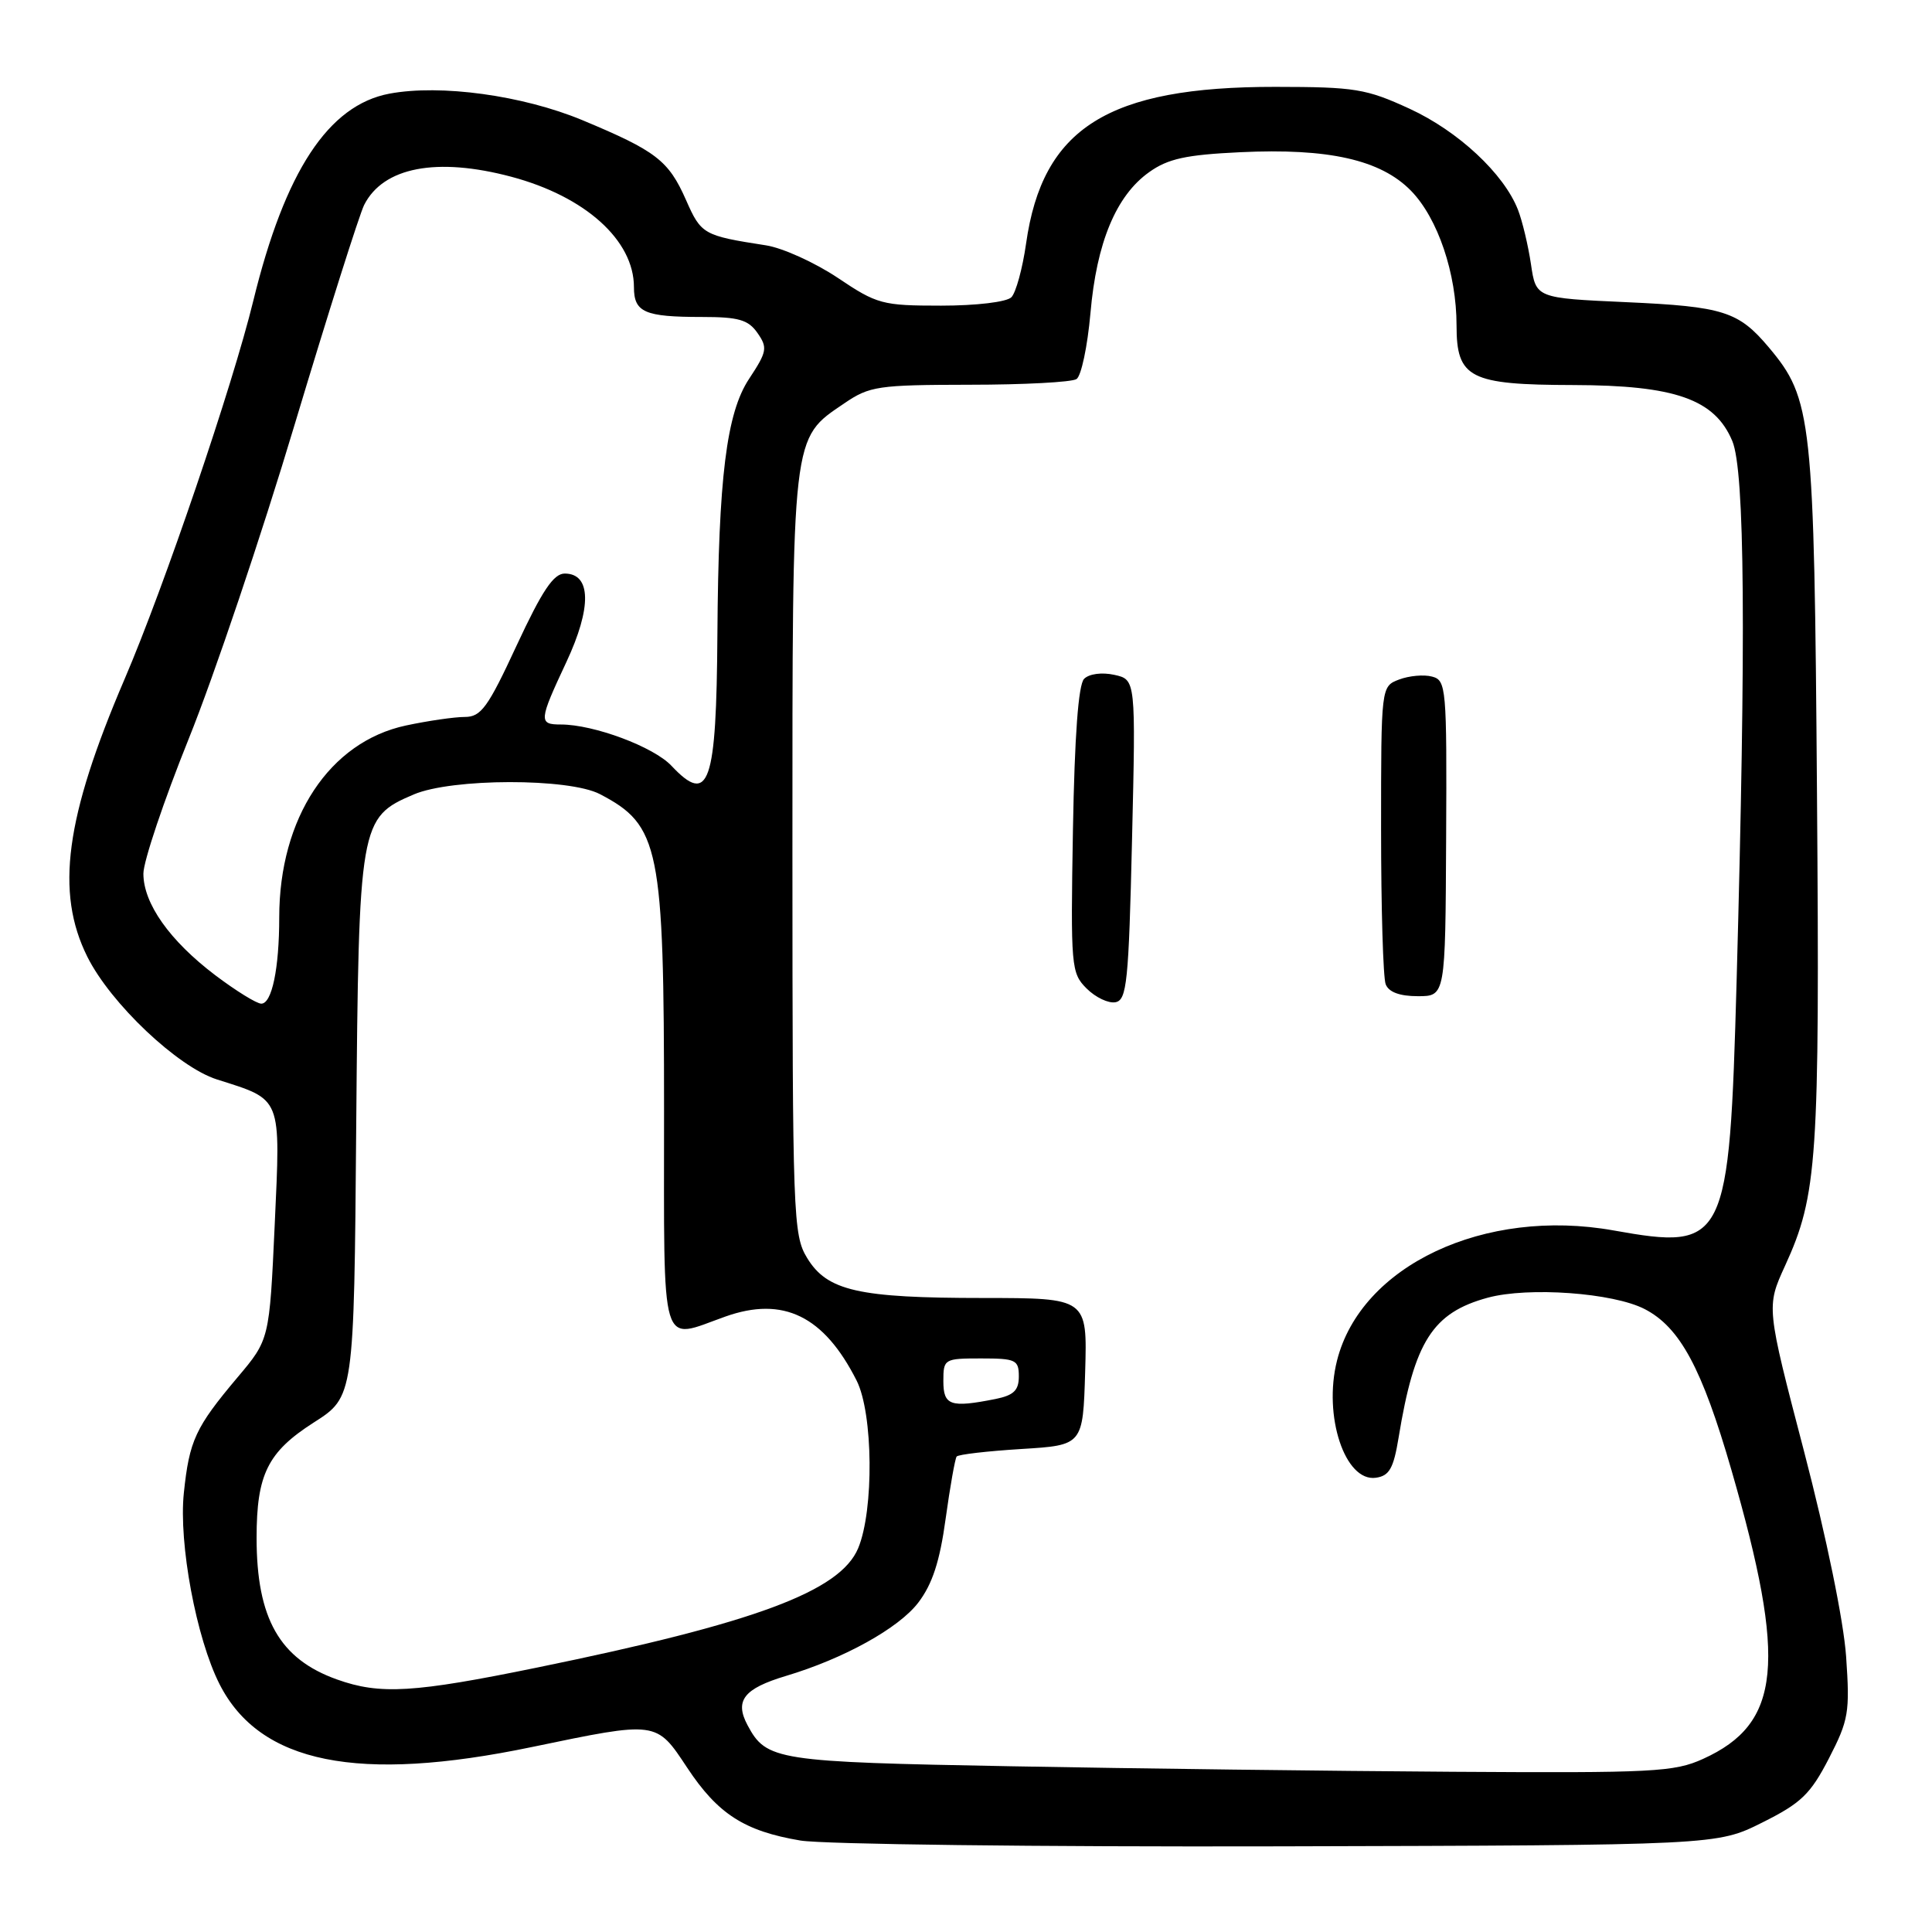 <?xml version="1.0" encoding="UTF-8" standalone="no"?>
<!DOCTYPE svg PUBLIC "-//W3C//DTD SVG 1.1//EN" "http://www.w3.org/Graphics/SVG/1.1/DTD/svg11.dtd" >
<svg xmlns="http://www.w3.org/2000/svg" xmlns:xlink="http://www.w3.org/1999/xlink" version="1.1" viewBox="0 0 256 256">
 <g >
 <path fill="currentColor"
d=" M 233.50 241.50 C 238.67 238.92 239.89 237.74 242.34 233.00 C 244.96 227.91 245.13 226.90 244.62 219.50 C 244.29 214.78 242.00 203.64 239.05 192.33 C 234.04 173.16 234.04 173.16 236.53 167.72 C 240.82 158.34 241.13 153.75 240.76 105.22 C 240.39 55.30 240.12 52.87 234.37 46.02 C 230.36 41.26 228.36 40.62 215.51 40.04 C 203.52 39.50 203.52 39.50 202.86 35.00 C 202.49 32.52 201.72 29.29 201.14 27.80 C 199.28 23.02 193.22 17.37 186.76 14.40 C 181.02 11.76 179.55 11.52 169.00 11.51 C 146.80 11.49 138.13 16.94 135.96 32.28 C 135.49 35.58 134.61 38.79 134.01 39.39 C 133.38 40.02 129.36 40.50 124.70 40.50 C 116.91 40.50 116.22 40.32 111.00 36.81 C 107.97 34.79 103.70 32.85 101.50 32.51 C 93.19 31.22 92.91 31.06 90.90 26.50 C 88.58 21.25 86.94 20.00 77.14 15.91 C 69.26 12.64 58.38 11.14 51.60 12.41 C 43.51 13.93 37.75 22.71 33.56 39.87 C 30.83 51.07 21.76 77.75 16.51 89.98 C 8.64 108.34 7.32 118.23 11.57 126.77 C 14.66 132.97 23.55 141.38 28.74 143.03 C 37.43 145.79 37.18 145.17 36.40 162.30 C 35.70 177.50 35.70 177.50 31.48 182.50 C 25.88 189.15 25.09 190.86 24.36 197.83 C 23.66 204.50 26.01 217.10 29.09 223.16 C 34.43 233.67 47.42 236.29 70.48 231.49 C 87.12 228.03 86.94 228.01 91.05 234.22 C 95.11 240.36 98.63 242.63 106.06 243.88 C 109.05 244.38 137.60 244.73 169.50 244.65 C 227.50 244.50 227.50 244.50 233.50 241.50 Z  M 134.00 234.04 C 102.87 233.47 101.55 233.27 99.06 228.61 C 97.31 225.34 98.55 223.75 104.14 222.07 C 111.81 219.78 119.10 215.74 121.68 212.35 C 123.54 209.91 124.53 206.90 125.30 201.25 C 125.89 196.99 126.55 193.28 126.76 193.00 C 126.98 192.72 130.84 192.28 135.33 192.00 C 143.50 191.50 143.50 191.50 143.79 181.75 C 144.07 172.00 144.07 172.00 130.29 171.99 C 113.72 171.99 109.61 171.05 106.95 166.69 C 105.09 163.64 105.01 161.26 105.00 113.15 C 105.00 56.99 104.86 58.21 111.88 53.44 C 115.22 51.16 116.34 51.00 128.48 50.98 C 135.64 50.98 142.01 50.64 142.64 50.23 C 143.27 49.83 144.10 45.90 144.49 41.50 C 145.30 32.14 147.89 25.92 152.27 22.81 C 154.76 21.03 157.14 20.51 164.32 20.17 C 176.04 19.61 182.95 21.17 186.96 25.27 C 190.52 28.91 193.00 36.25 193.00 43.12 C 193.00 50.11 194.73 50.99 208.47 51.02 C 221.97 51.05 227.22 52.90 229.54 58.44 C 231.20 62.41 231.37 84.17 230.11 130.00 C 229.14 164.82 228.71 165.70 213.81 163.04 C 196.70 159.98 180.33 167.69 177.16 180.29 C 175.31 187.62 178.22 196.39 182.31 195.81 C 184.09 195.56 184.65 194.58 185.32 190.50 C 187.41 177.73 189.83 173.94 197.14 171.95 C 202.54 170.49 213.75 171.30 217.93 173.46 C 222.61 175.88 225.52 181.29 229.43 194.81 C 236.80 220.33 236.01 228.37 225.67 233.06 C 221.85 234.80 219.06 234.94 192.50 234.77 C 176.55 234.67 150.22 234.34 134.00 234.04 Z  M 150.00 111.26 C 150.50 90.05 150.50 90.05 147.65 89.42 C 146.01 89.06 144.32 89.28 143.65 89.95 C 142.89 90.71 142.39 97.48 142.17 109.97 C 141.86 128.14 141.93 128.93 143.98 130.98 C 145.16 132.16 146.88 132.98 147.81 132.80 C 149.31 132.51 149.56 130.14 150.00 111.26 Z  M 191.62 111.08 C 191.72 91.07 191.64 90.14 189.75 89.65 C 188.67 89.36 186.71 89.54 185.39 90.04 C 183.00 90.95 183.00 90.95 183.00 109.89 C 183.00 120.31 183.27 129.55 183.61 130.42 C 184.01 131.46 185.46 132.00 187.87 132.00 C 191.52 132.00 191.52 132.00 191.62 111.08 Z  M 44.66 222.54 C 37.05 219.83 34.00 214.46 34.00 203.78 C 34.00 195.36 35.47 192.40 41.56 188.50 C 46.91 185.09 46.91 185.09 47.20 149.29 C 47.54 108.98 47.65 108.33 54.82 105.27 C 59.87 103.11 75.39 103.08 79.50 105.23 C 87.41 109.36 87.99 112.20 87.99 147.25 C 88.00 179.75 87.35 177.56 96.12 174.45 C 103.78 171.73 109.18 174.36 113.51 182.94 C 115.70 187.28 115.82 200.11 113.71 205.15 C 111.32 210.86 100.09 215.04 71.22 220.95 C 54.83 224.31 50.37 224.58 44.66 222.54 Z  M 125.00 183.00 C 125.00 180.07 125.11 180.00 130.00 180.00 C 134.60 180.00 135.00 180.19 135.00 182.38 C 135.00 184.24 134.32 184.89 131.88 185.38 C 125.93 186.56 125.00 186.24 125.00 183.00 Z  M 28.52 129.22 C 22.49 124.65 19.00 119.72 19.00 115.76 C 19.00 114.14 21.71 106.08 25.02 97.86 C 28.34 89.63 34.66 70.89 39.06 56.20 C 43.47 41.52 47.61 28.45 48.25 27.16 C 50.78 22.15 57.86 20.79 67.75 23.42 C 77.55 26.03 84.00 31.84 84.00 38.04 C 84.00 41.39 85.40 42.00 93.03 42.00 C 97.87 42.00 99.15 42.37 100.37 44.12 C 101.73 46.07 101.64 46.59 99.27 50.18 C 96.26 54.71 95.20 63.29 95.06 84.00 C 94.93 103.97 93.96 106.77 88.98 101.48 C 86.62 98.96 78.69 96.00 74.32 96.00 C 71.35 96.00 71.39 95.53 75.05 87.72 C 78.43 80.49 78.34 76.00 74.83 76.00 C 73.35 76.00 71.84 78.26 68.47 85.50 C 64.64 93.77 63.74 95.00 61.58 95.00 C 60.22 95.00 56.71 95.51 53.80 96.13 C 43.66 98.29 37.00 108.38 37.00 121.56 C 37.00 128.33 36.03 133.00 34.62 132.99 C 34.01 132.99 31.26 131.29 28.52 129.22 Z "/>
</g>
</svg>